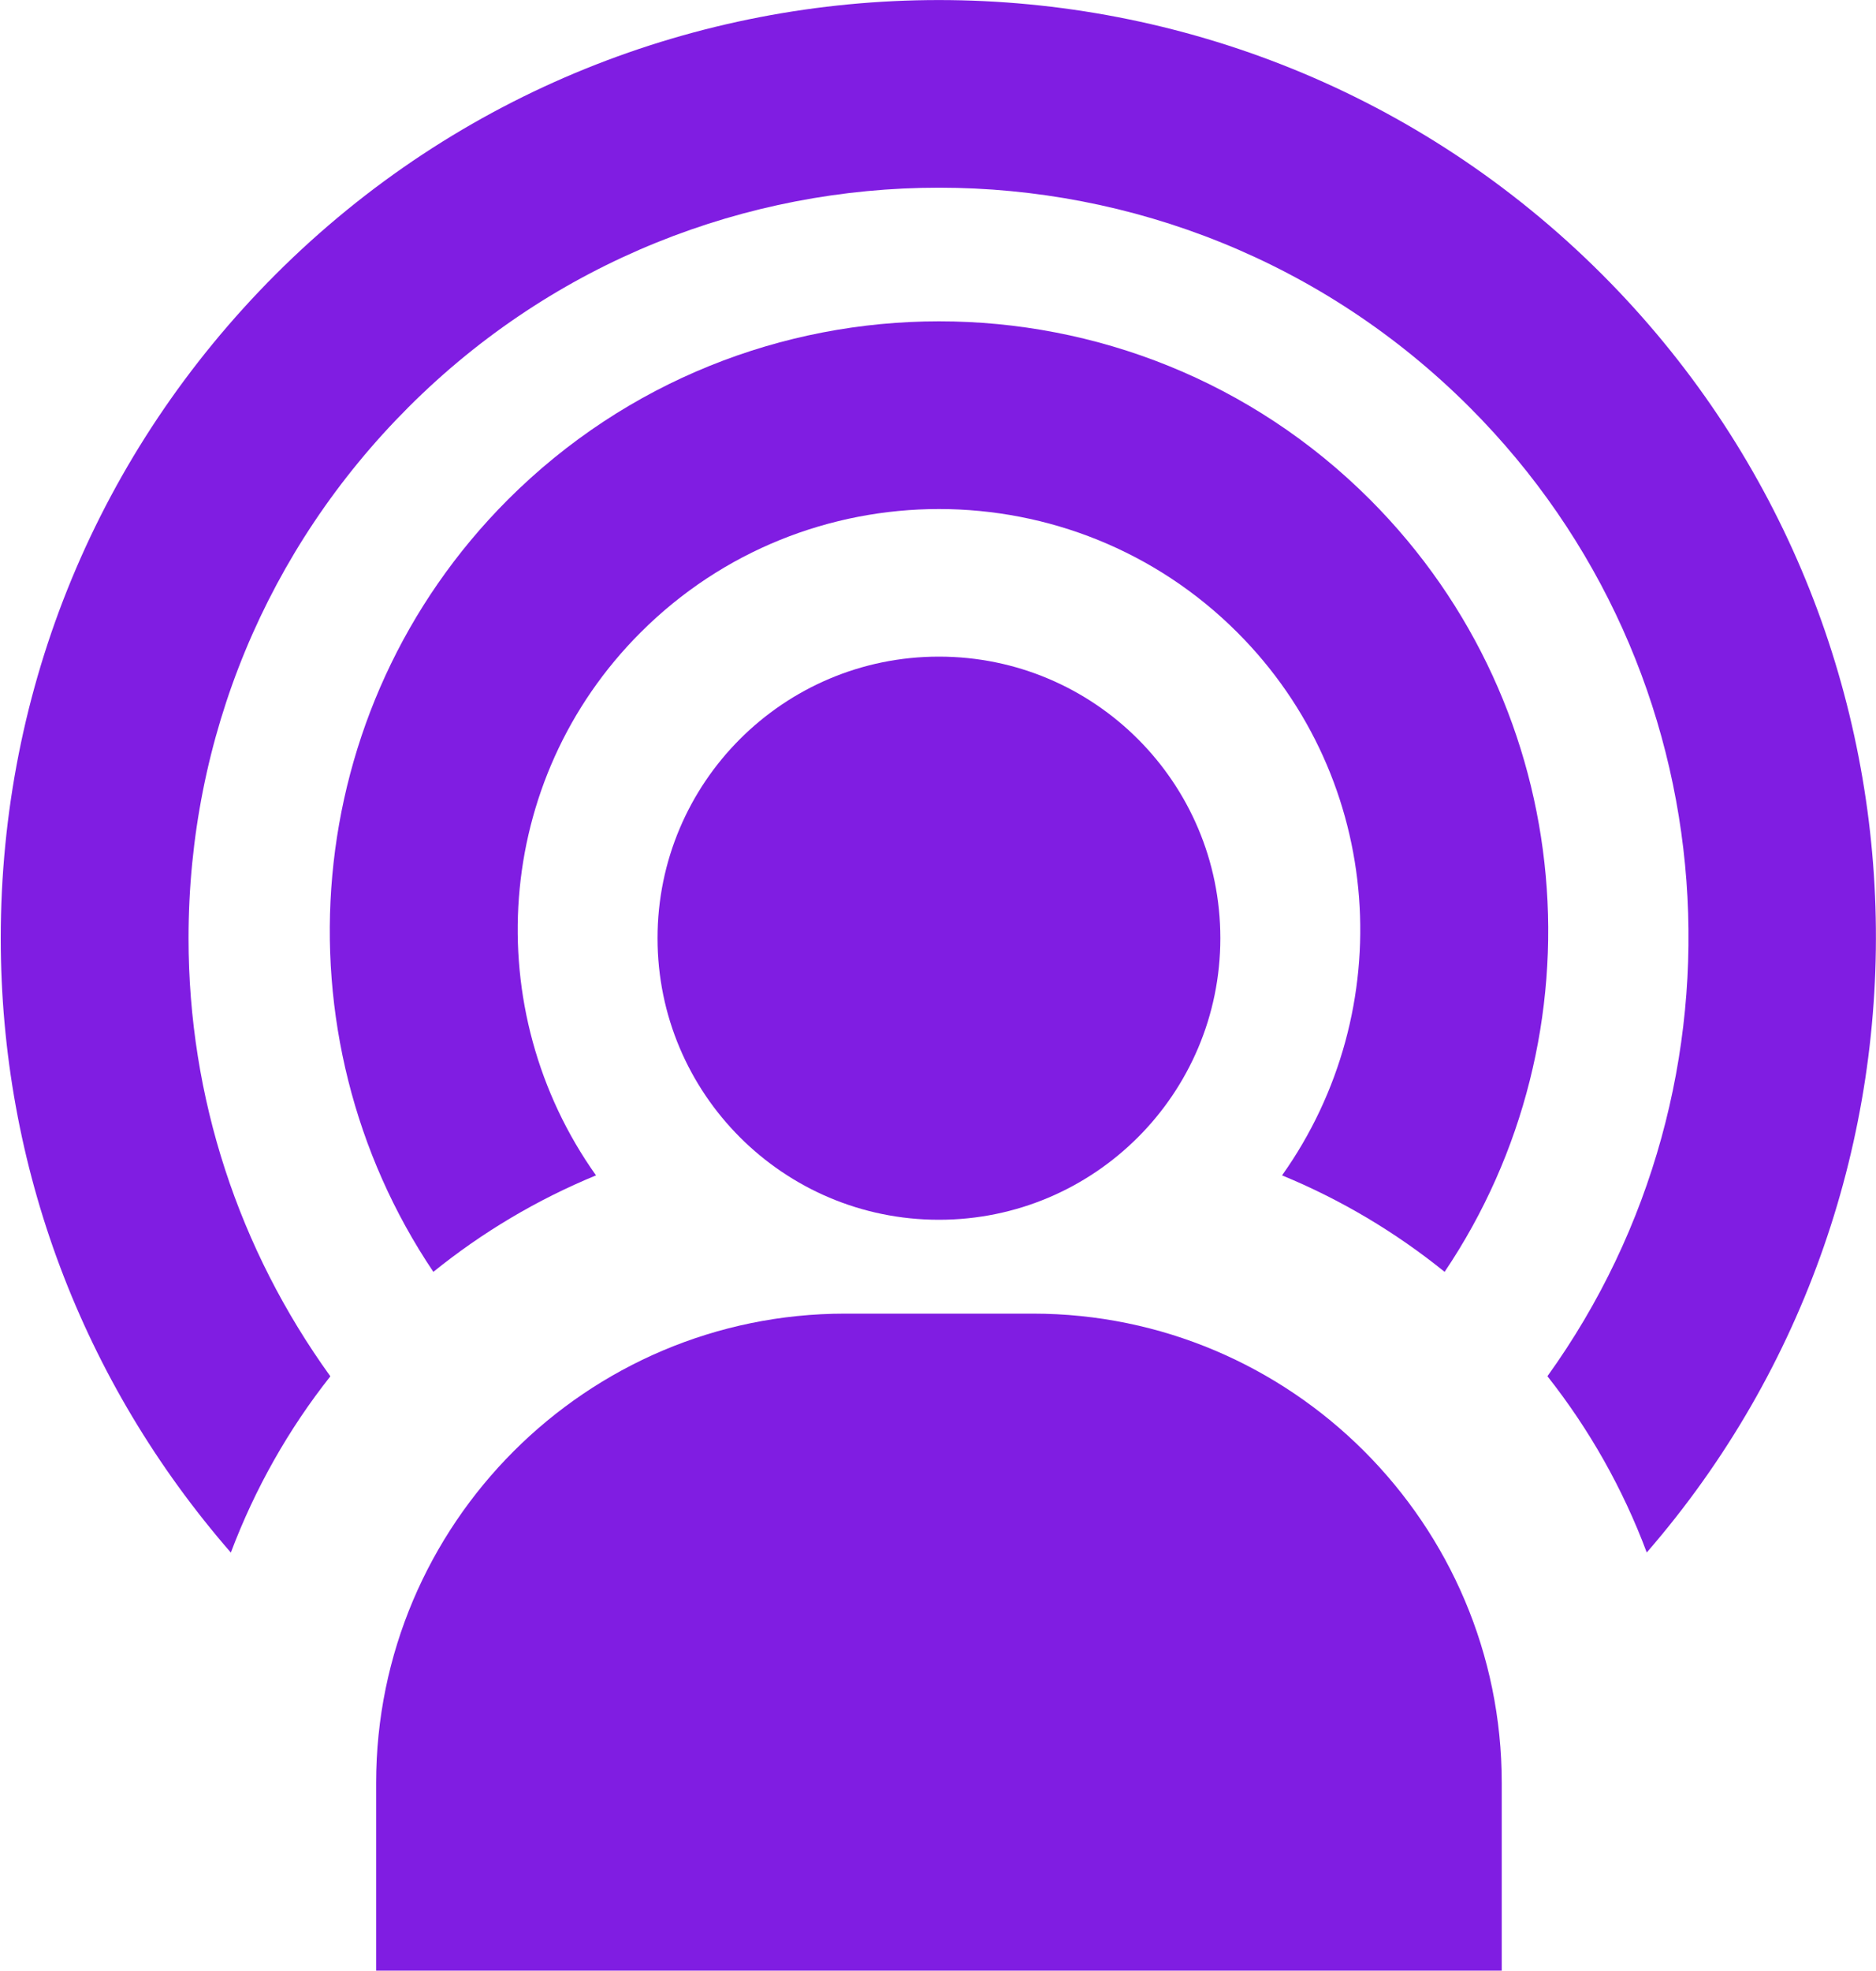 <svg width="20" height="21" viewBox="0 0 20 21" fill="none" xmlns="http://www.w3.org/2000/svg">
<path d="M11.01 13.996H9.01C6.253 13.996 4.01 16.239 4.01 18.996V20.996H16.01V18.996C16.01 16.239 13.767 13.996 11.01 13.996Z" fill="#801DE2"/>
<path d="M6.354 12.523C5.104 10.766 5.254 8.313 6.829 6.739C8.583 4.985 11.438 4.985 13.192 6.739C14.766 8.313 14.917 10.766 13.668 12.523C14.297 12.782 14.88 13.13 15.401 13.551C17.102 11.025 16.839 7.559 14.607 5.324C12.073 2.789 7.949 2.791 5.414 5.324C3.183 7.558 2.919 11.024 4.62 13.551C5.142 13.129 5.725 12.782 6.354 12.523Z" fill="#801DE2"/>
<path d="M3.522 14.664C2.545 13.311 2.01 11.697 2.01 9.996C2.01 7.858 2.843 5.85 4.354 4.339C7.473 1.22 12.547 1.22 15.667 4.339C18.476 7.15 18.746 11.538 16.497 14.663C16.941 15.225 17.3 15.857 17.556 16.541C20.962 12.618 20.81 6.655 17.08 2.924C13.181 -0.974 6.837 -0.974 2.938 2.924C1.049 4.814 0.008 7.325 0.008 9.996C0.008 12.43 0.88 14.725 2.461 16.542C2.719 15.858 3.077 15.226 3.522 14.664Z" fill="#801DE2"/>
<path d="M10.01 12.996C11.667 12.996 13.01 11.653 13.01 9.996C13.01 8.339 11.667 6.996 10.01 6.996C8.353 6.996 7.01 8.339 7.01 9.996C7.01 11.653 8.353 12.996 10.01 12.996Z" fill="#801DE2"/>
</svg>

